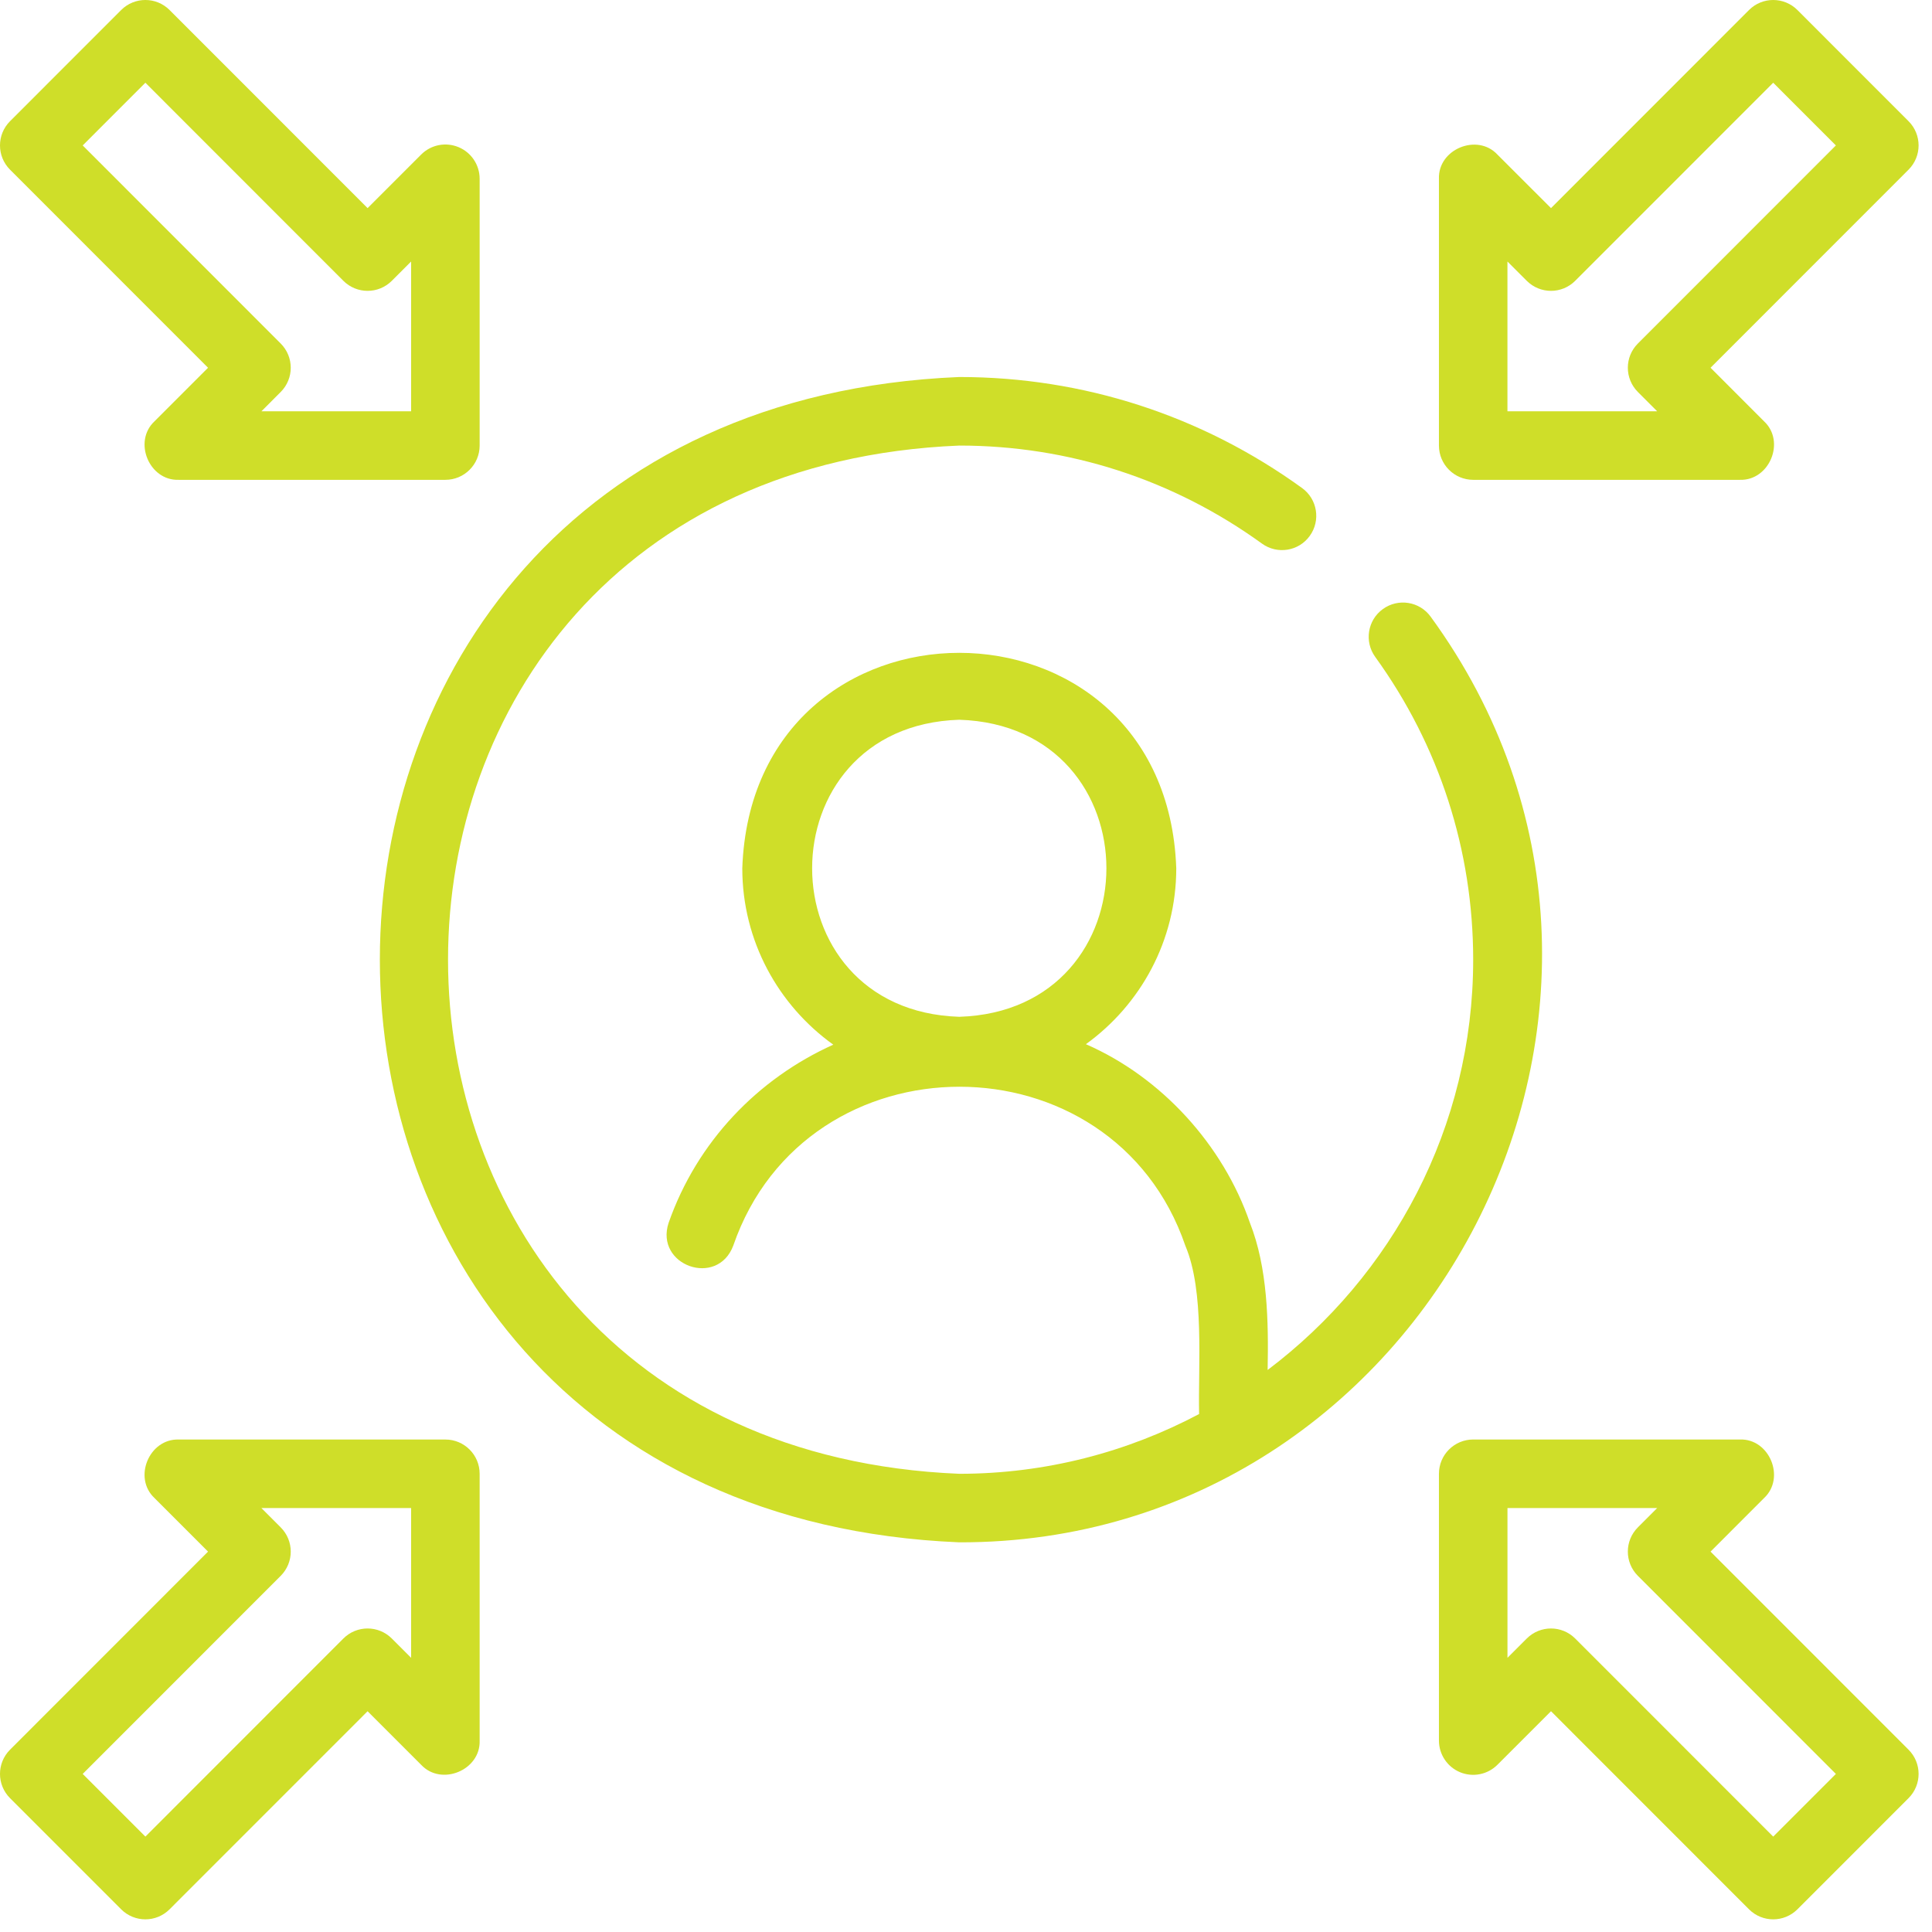 <svg width="72" height="72" viewBox="0 0 72 72" fill="none" xmlns="http://www.w3.org/2000/svg">
<path d="M35.749 57.478C53.239 57.52 63.761 37.303 53.318 22.984C52.906 22.412 52.106 22.284 51.536 22.698C50.964 23.11 50.837 23.909 51.25 24.481C53.639 27.785 54.901 31.687 54.901 35.764C54.901 42.013 51.882 47.556 47.241 51.055C47.276 49.242 47.243 47.251 46.581 45.572C45.584 42.669 43.283 40.141 40.468 38.914C42.504 37.444 43.836 35.056 43.836 32.358C43.459 21.655 28.042 21.651 27.663 32.358C27.663 35.067 29.005 37.463 31.054 38.932C28.245 40.196 25.978 42.545 24.917 45.573C24.394 47.162 26.739 47.996 27.328 46.417C30.056 38.523 41.474 38.527 44.176 46.429C44.893 48.119 44.648 50.885 44.687 52.697C42.016 54.113 38.977 54.924 35.749 54.924C10.345 53.873 10.347 17.654 35.75 16.605C39.825 16.605 43.726 17.868 47.029 20.258C47.602 20.672 48.4 20.544 48.811 19.971C49.224 19.4 49.096 18.601 48.525 18.188C44.784 15.481 40.367 14.05 35.749 14.05C6.956 15.242 6.961 56.289 35.749 57.478ZM35.749 26.823C43.061 27.055 43.06 37.662 35.749 37.893C28.437 37.66 28.439 27.054 35.749 26.823Z" fill="#CFDE29"/>
<path d="M7.753 13.705L5.757 15.702C4.952 16.455 5.556 17.92 6.66 17.882L16.598 17.882C17.303 17.882 17.875 17.31 17.875 16.605V6.663C17.875 6.146 17.564 5.68 17.087 5.483C16.609 5.285 16.061 5.393 15.695 5.76L13.699 7.756L6.32 0.374C5.822 -0.125 5.014 -0.125 4.515 0.374L0.374 4.517C-0.125 5.016 -0.125 5.824 0.374 6.323L7.753 13.705ZM5.418 3.083L12.796 10.465C13.295 10.964 14.103 10.964 14.602 10.465L15.321 9.746V15.328H9.742L10.461 14.608C10.96 14.109 10.96 13.301 10.461 12.802L3.082 5.42L5.418 3.083Z" fill="#CFDE29"/>
<path d="M4.515 71.154C5.014 71.653 5.822 71.653 6.32 71.154L13.699 63.773L15.695 65.769C16.448 66.576 17.913 65.97 17.875 64.866L17.875 54.924C17.875 54.218 17.303 53.647 16.598 53.647H6.66C5.558 53.612 4.95 55.071 5.757 55.827L7.753 57.824L0.374 65.206C-0.125 65.705 -0.125 66.513 0.374 67.012L4.515 71.154ZM10.461 58.727C10.96 58.228 10.96 57.42 10.461 56.921L9.742 56.201H15.321V61.782L14.602 61.063C14.103 60.564 13.295 60.564 12.796 61.063L5.418 68.445L3.082 66.109L10.461 58.727Z" fill="#CFDE29"/>
<path d="M66.985 0.374C66.486 -0.125 65.678 -0.125 65.18 0.374L57.801 7.756L55.804 5.76C55.054 4.955 53.586 5.558 53.625 6.663L53.625 16.605C53.625 17.31 54.197 17.882 54.902 17.882H64.84C65.942 17.917 66.55 16.458 65.742 15.702L63.747 13.705L71.126 6.323C71.625 5.824 71.625 5.016 71.126 4.517L66.985 0.374ZM61.039 12.802C60.54 13.301 60.54 14.109 61.039 14.608L61.758 15.328H56.178V9.746L56.898 10.465C57.397 10.964 58.205 10.964 58.703 10.465L66.082 3.083L68.418 5.42L61.039 12.802Z" fill="#CFDE29"/>
<path d="M63.747 57.824L65.743 55.827C66.548 55.074 65.944 53.608 64.84 53.646C64.84 53.646 54.902 53.646 54.902 53.646C54.197 53.646 53.625 54.218 53.625 54.923V64.866C53.625 65.382 53.936 65.848 54.413 66.046C54.891 66.243 55.439 66.134 55.804 65.769L57.801 63.772L65.18 71.154C65.678 71.653 66.486 71.653 66.985 71.154L71.126 67.012C71.625 66.513 71.625 65.704 71.126 65.206L63.747 57.824ZM66.082 68.445L58.703 61.063C58.205 60.564 57.397 60.564 56.898 61.063L56.179 61.782V56.201H61.758L61.039 56.92C60.54 57.419 60.54 58.228 61.039 58.727L68.418 66.109L66.082 68.445Z" fill="#CFDE29"/>
</svg>
